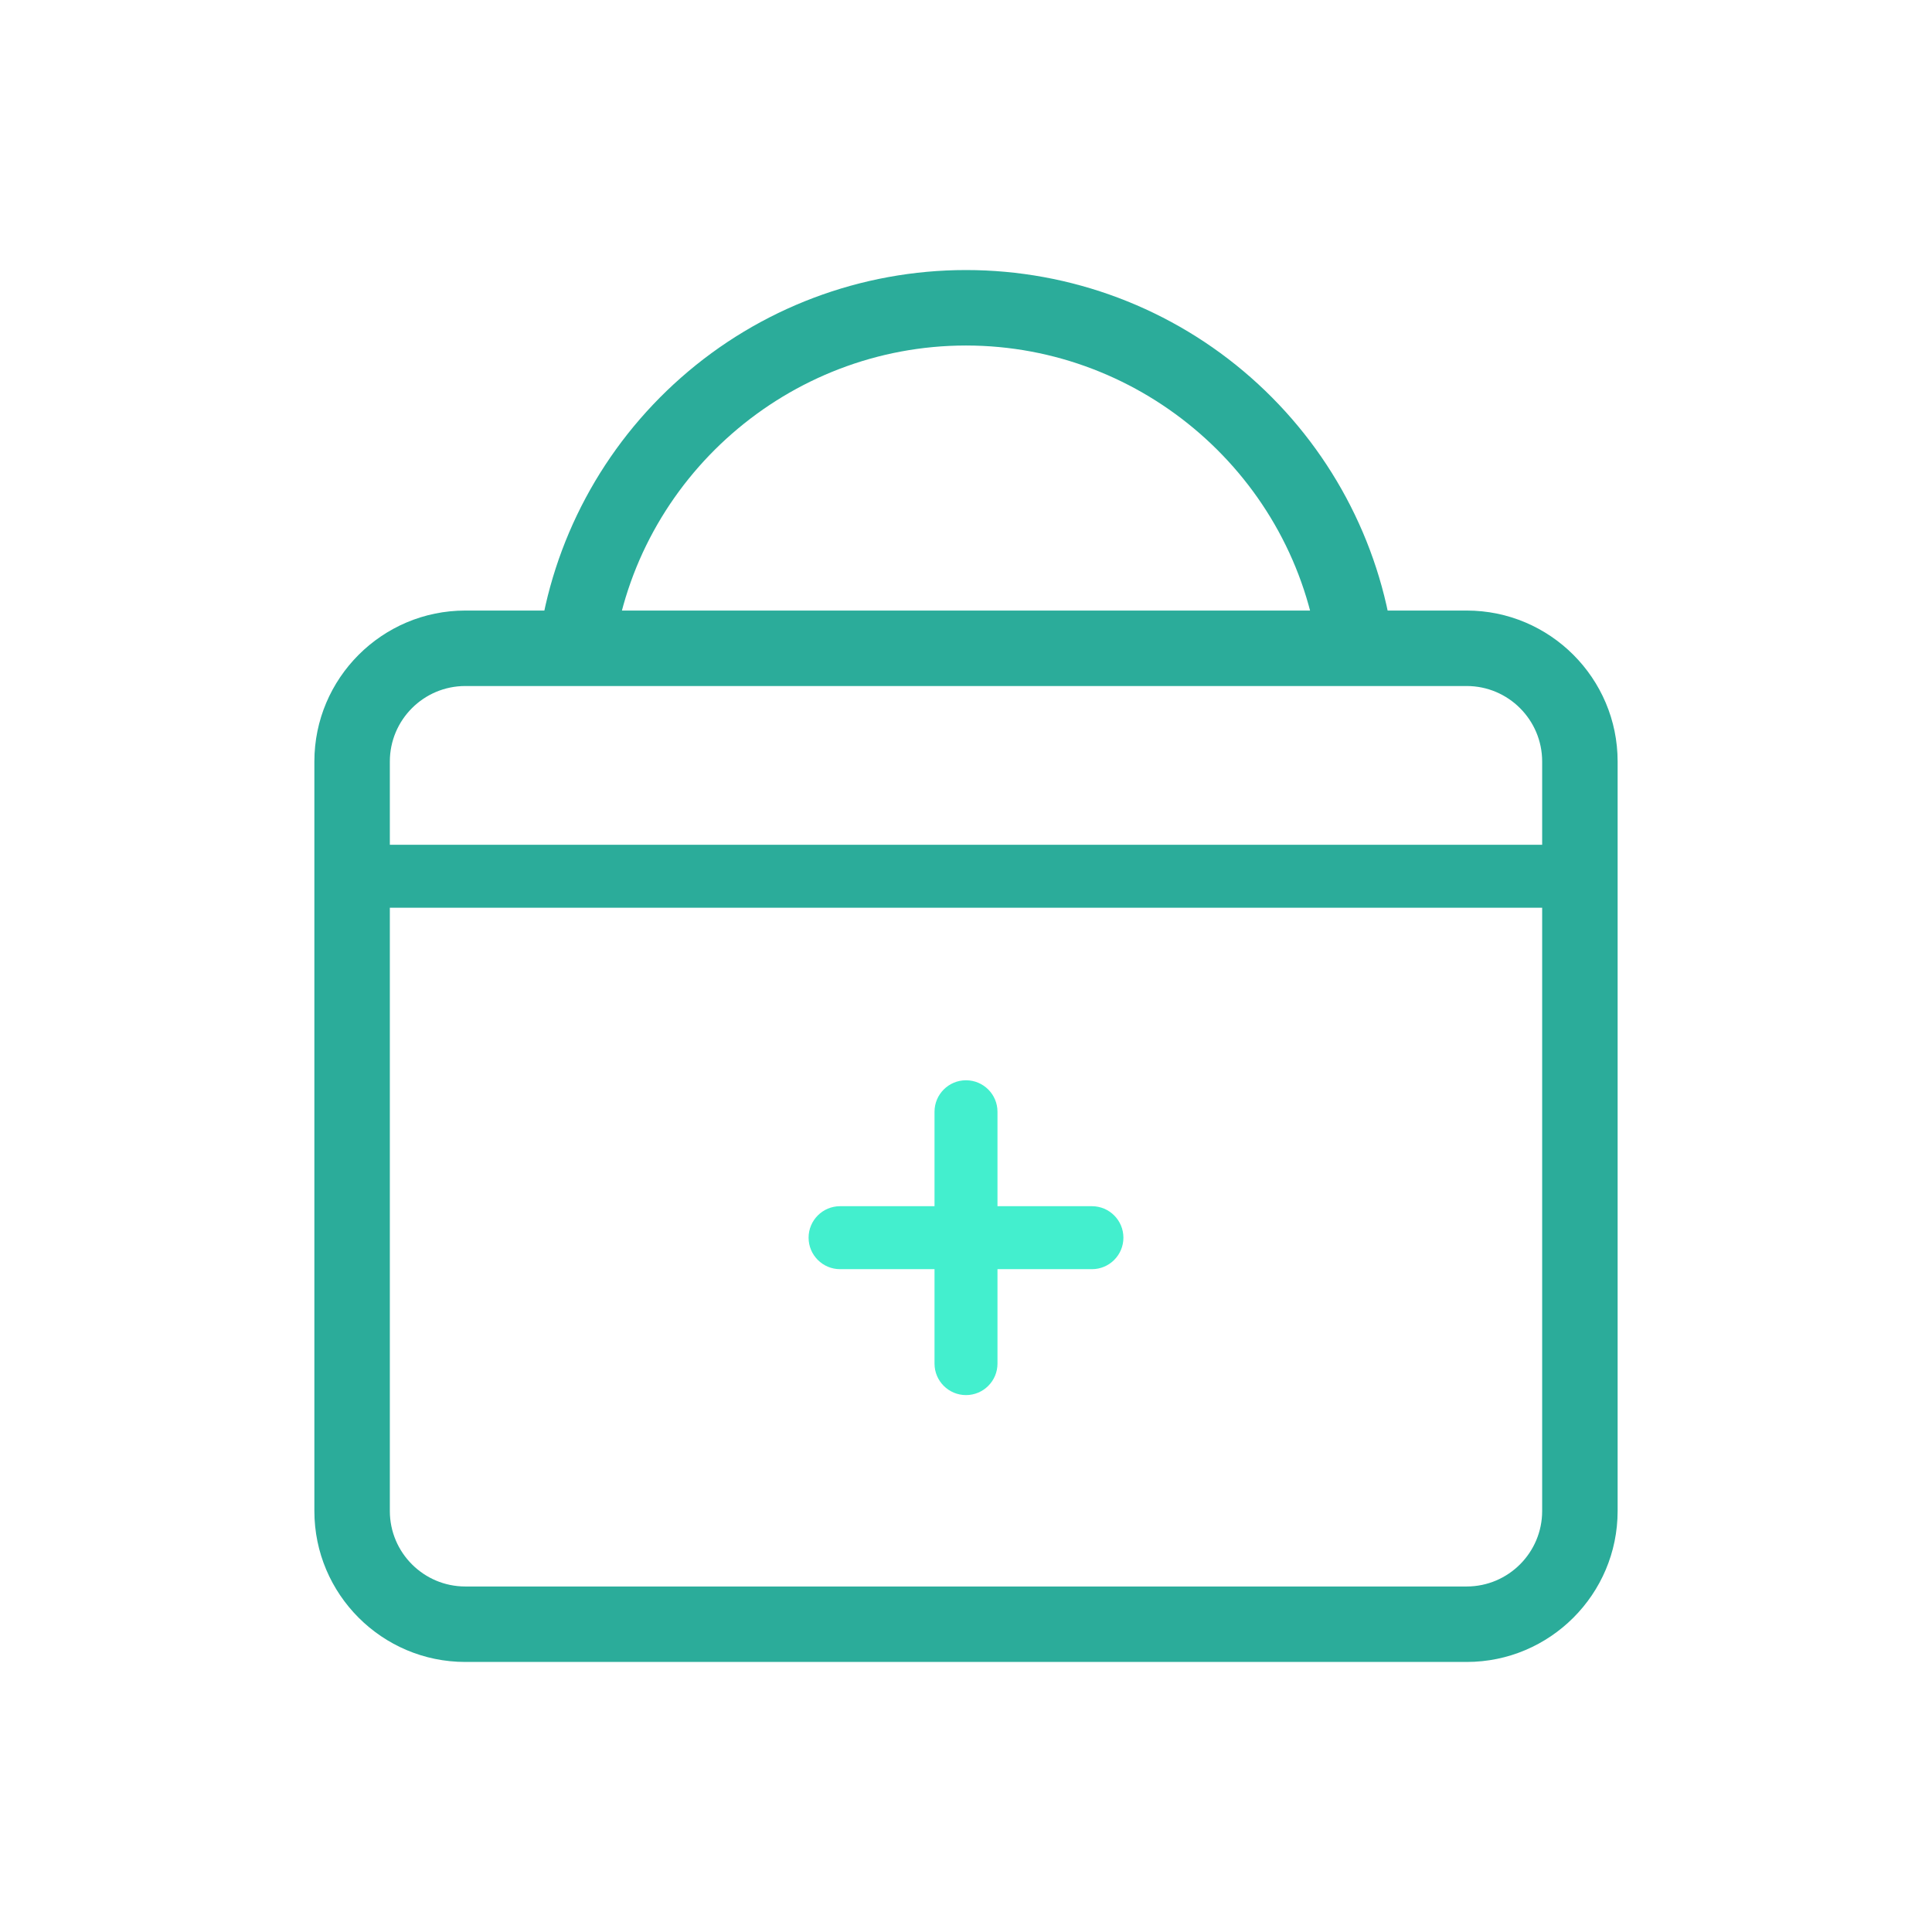 <?xml version="1.0" standalone="no"?><!DOCTYPE svg PUBLIC "-//W3C//DTD SVG 1.1//EN" "http://www.w3.org/Graphics/SVG/1.1/DTD/svg11.dtd"><svg t="1605872053066" class="icon" viewBox="0 0 1024 1024" version="1.1" xmlns="http://www.w3.org/2000/svg" p-id="12138" xmlns:xlink="http://www.w3.org/1999/xlink" width="200" height="200"><defs><style type="text/css"></style></defs><path d="M698.863 346.275C686.336 253.267 606.003 183.13 512 183.13s-174.337 70.137-186.863 163.145l-39.642-5.339c7.321-54.358 34.121-104.357 75.464-140.787C402.687 163.38 456.327 143.13 512 143.13s109.313 20.25 151.041 57.019c41.343 36.43 68.143 86.429 75.464 140.787l-39.642 5.339z" fill="#2BAC9A" p-id="12139"></path><path d="M777.376 880.87H246.624c-44.112 0-80-35.888-80-80V403.605c0-44.112 35.888-80 80-80h530.752c44.112 0 80 35.888 80 80V800.87c0 44.112-35.888 80-80 80zM246.624 363.605c-22.056 0-40 17.944-40 40V800.87c0 22.056 17.944 40 40 40h530.752c22.056 0 40-17.944 40-40V403.605c0-22.056-17.944-40-40-40H246.624z" fill="#2BAC9A" p-id="12140"></path><path d="M194.419 447.737h634.066v33.372H194.419z" fill="#2BAC9A" p-id="12141"></path><path d="M578.744 672.684H445.256c-9.215 0-16.686-7.471-16.686-16.686s7.471-16.686 16.686-16.686h133.488c9.215 0 16.686 7.471 16.686 16.686s-7.471 16.686-16.686 16.686z" fill="#43EFCE" p-id="12142"></path><path d="M495.314 722.742V589.254c0-9.215 7.471-16.686 16.686-16.686s16.686 7.471 16.686 16.686v133.488c0 9.215-7.471 16.686-16.686 16.686-9.215-0.001-16.686-7.471-16.686-16.686z" fill="#43EFCE" p-id="12143"></path></svg>